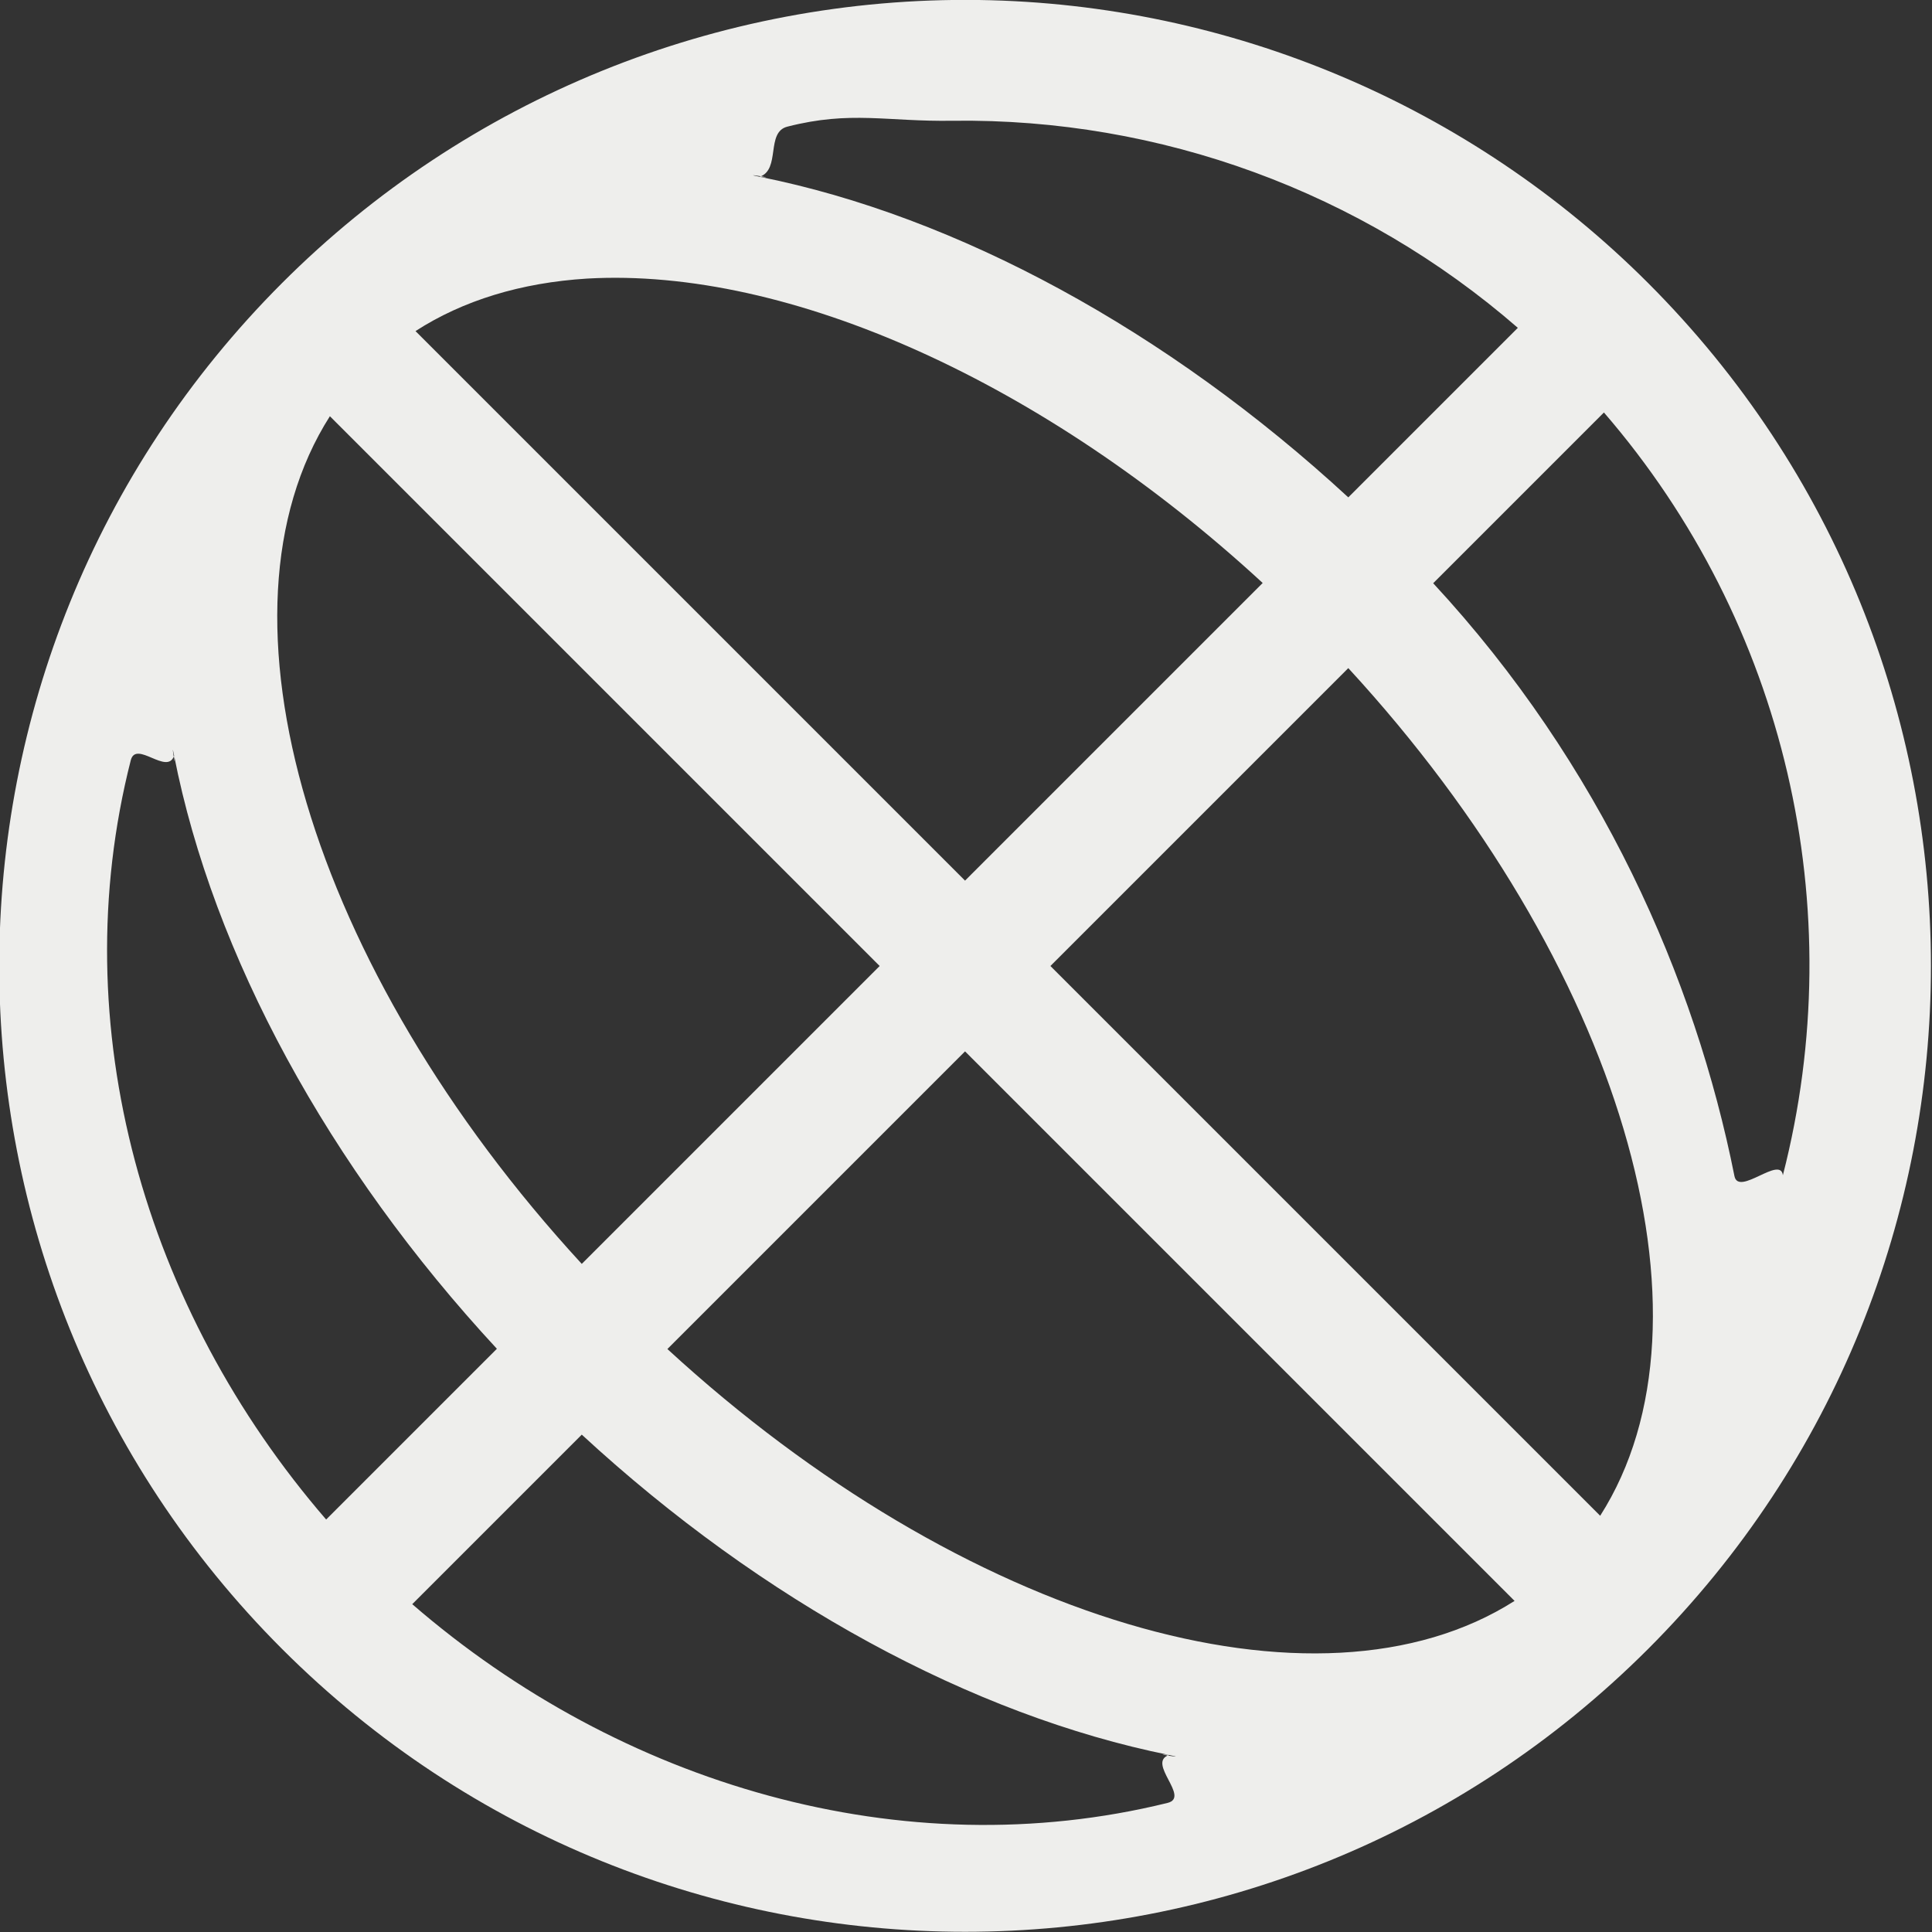 <?xml version="1.0" encoding="UTF-8" standalone="no"?>
<svg
   width="16"
   height="16"
   viewBox="0 0 16 16"
   version="1.1"
   id="svg7"
   sodipodi:docname="rime-im.svg"
   inkscape:version="1.2.1 (9c6d41e410, 2022-07-14, custom)"
   xmlns:inkscape="http://www.inkscape.org/namespaces/inkscape"
   xmlns:sodipodi="http://sodipodi.sourceforge.net/DTD/sodipodi-0.dtd"
   xmlns="http://www.w3.org/2000/svg"
   xmlns:svg="http://www.w3.org/2000/svg">
  <rect x="0" y="0" width="16" height="16" fill="#333333" stroke="none"/>
  <sodipodi:namedview
     id="namedview9"
     pagecolor="#000000"
     bordercolor="#666666"
     borderopacity="1.0"
     inkscape:pageshadow="2"
     inkscape:pageopacity="0"
     inkscape:pagecheckerboard="0"
     showgrid="false"
     inkscape:zoom="47.125"
     inkscape:cx="8"
     inkscape:cy="7.9787798"
     inkscape:window-width="1554"
     inkscape:window-height="994"
     inkscape:window-x="182"
     inkscape:window-y="42"
     inkscape:window-maximized="1"
     inkscape:current-layer="svg7"
     inkscape:showpageshadow="2"
     inkscape:deskcolor="#d1d1d1" />
  <defs
     id="defs3">
    <style
       id="current-color-scheme"
       type="text/css">
   .ColorScheme-Text { color:#eeeeec; } .ColorScheme-Highlight { color:#367bf0; } .ColorScheme-NeutralText { color:#ffcc44; } .ColorScheme-PositiveText { color:#3db47e; } .ColorScheme-NegativeText { color:#dd4747; }
  </style>
  </defs>
  <path
     style="fill:currentColor"
     class="ColorScheme-Text"
     d="M 8.109,0 C 5.947,-0.031 3.865,0.814 2.336,2.344 c -3.123,3.124 -3.123,8.188 0,11.312 3.124,3.123 8.188,3.123 11.313,0 3.123,-3.124 3.123,-8.188 0,-11.312 C 12.177,0.872 10.19,0.031 8.109,0 Z M 7.891,1 C 9.608,0.978 11.274,1.588 12.57,2.715 L 11.166,4.119 C 9.667,2.736 7.923,1.79 6.291,1.464 c -0.185,-0.037 0.181,0.021 0,0 C 6.467,1.404 6.34,1.095 6.52,1.049 7.047,0.914 7.345,1.009 7.891,1 Z M 4.863,2.307 C 6.534,2.212 8.656,3.168 10.457,4.828 L 7.992,7.293 3.441,2.742 C 3.834,2.488 4.315,2.341 4.863,2.307 Z m 8.42,1.109 c 1.506,1.743 2.05,4.106 1.482,6.317 -0.043,0.166 0.055,-0.164 0,0 -0.02,-0.167 -0.367,0.177 -0.401,0.007 C 14.037,8.101 13.259,6.331 11.869,4.83 Z M 2.732,3.447 7.285,8 4.818,10.467 C 2.564,8.017 1.691,5.08 2.732,3.447 Z m 8.434,2.086 c 2.255,2.45 3.128,5.387 2.086,7.02 L 8.699,8 Z M 1.442,6.258 c 0.019,0.16 -0.032,-0.163 0,0 0.323,1.645 1.276,3.404 2.673,4.912 L 2.701,12.584 C 1.198,10.844 0.521,8.502 1.083,6.296 1.127,6.126 1.386,6.426 1.442,6.258 Z M 7.992,8.707 12.543,13.258 C 10.91,14.297 7.976,13.424 5.527,11.172 Z M 4.818,11.881 c 1.495,1.38 3.235,2.325 4.864,2.653 0.188,0.038 -0.185,-0.021 0,0 -0.19,0.064 0.179,0.35 -0.013,0.397 -2.193,0.54 -4.529,-0.151 -6.255,-1.646 z"
     id="path5"
     sodipodi:nodetypes="cccccccccscscccccccscscccccccccccsccsccccccscscc" />
</svg>
